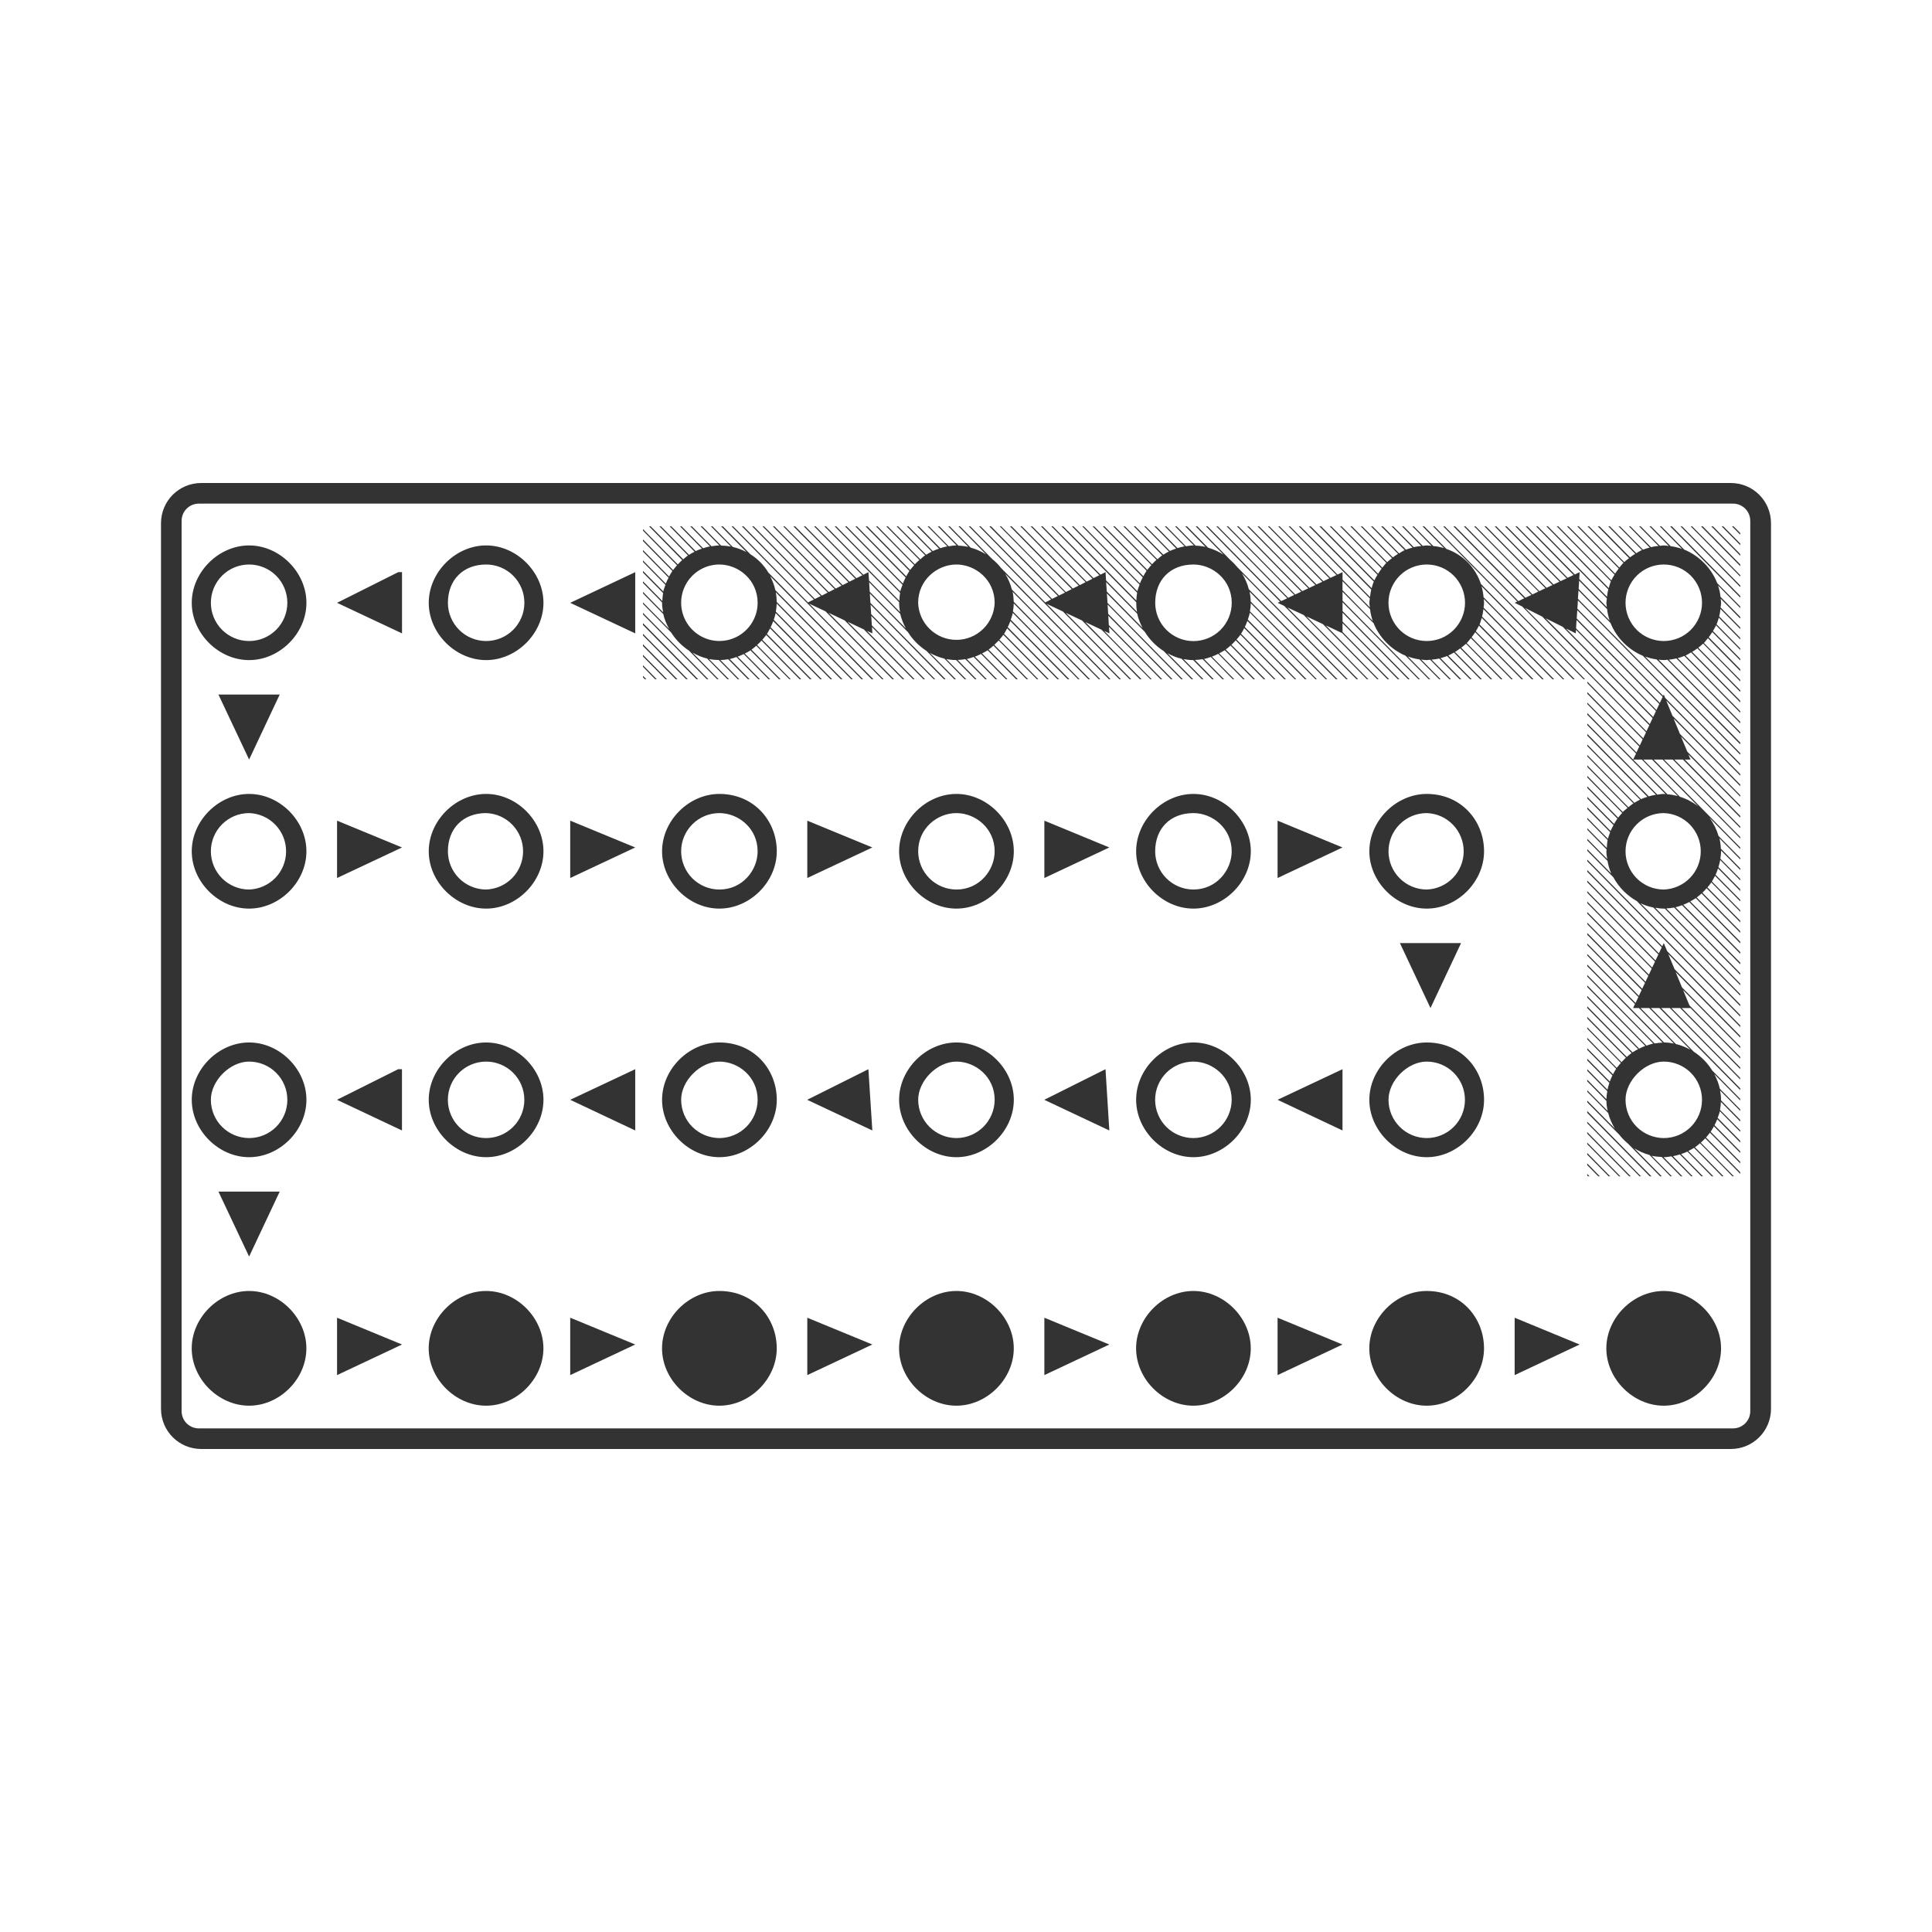 <svg xmlns="http://www.w3.org/2000/svg" width="48" height="48" fill="none" viewBox="0 0 48 48"><path fill="#333" fill-rule="evenodd" d="M5 12C4.446 12 4 12.446 4 13V35C4 35.554 4.446 36 5 36H43C43.554 36 44 35.554 44 35V13C44 12.446 43.554 12 43 12H5ZM4.941 12.512H43.055C43.293 12.512 43.485 12.703 43.485 12.941V35.059C43.485 35.115 43.474 35.171 43.453 35.224C43.431 35.276 43.399 35.323 43.359 35.363C43.319 35.403 43.272 35.434 43.22 35.456C43.167 35.477 43.111 35.488 43.055 35.488H4.941C4.885 35.488 4.829 35.477 4.777 35.456C4.725 35.434 4.677 35.403 4.637 35.363C4.597 35.323 4.566 35.275 4.544 35.223C4.523 35.171 4.512 35.115 4.512 35.059V12.941C4.512 12.703 4.704 12.512 4.942 12.512H4.941ZM16.125 13.076L16.949 13.916C16.91 13.95 16.874 13.985 16.839 14.023L15.975 13.146V13.184L16.82 14.045C16.786 14.083 16.753 14.123 16.723 14.164L15.975 13.402V13.443L16.705 14.186C16.675 14.23 16.649 14.277 16.623 14.324L15.975 13.666V13.705L16.611 14.352C16.586 14.401 16.561 14.448 16.541 14.5L15.975 13.924V13.963L16.533 14.531C16.514 14.586 16.491 14.638 16.479 14.695L15.975 14.184V14.227L16.475 14.734C16.463 14.799 16.457 14.866 16.455 14.932L15.975 14.443V14.484L16.449 14.967V14.977C16.449 15.057 16.46 15.135 16.475 15.213L15.975 14.705V14.744L16.479 15.256C16.507 15.387 16.561 15.51 16.625 15.627L15.975 14.967V15.004L16.675 15.715C16.789 15.895 16.94 16.049 17.119 16.166L17.816 16.875H17.854L17.204 16.213C17.318 16.278 17.439 16.331 17.568 16.361L18.072 16.875H18.112L17.615 16.373C17.695 16.389 17.777 16.397 17.859 16.398L18.329 16.875H18.367L17.898 16.398C17.963 16.397 18.028 16.39 18.092 16.379L18.582 16.875H18.623L18.129 16.373C18.186 16.361 18.242 16.344 18.297 16.324L18.84 16.875H18.88L18.326 16.314C18.378 16.296 18.429 16.275 18.479 16.25L19.094 16.875H19.134L18.504 16.238C18.552 16.213 18.602 16.188 18.646 16.158L19.352 16.875H19.393L18.67 16.141C18.712 16.111 18.75 16.077 18.79 16.043L19.61 16.875H19.646L18.809 16.025C18.849 15.99 18.885 15.955 18.92 15.916L19.865 16.875H19.906L18.939 15.895C18.973 15.856 19.007 15.817 19.037 15.775L20.121 16.875H20.162L19.055 15.75C19.085 15.706 19.106 15.658 19.131 15.611L20.377 16.875H20.418L19.146 15.584C19.171 15.534 19.192 15.484 19.211 15.432L20.633 16.875H20.674L19.224 15.4C19.241 15.345 19.26 15.29 19.271 15.232L20.889 16.875H20.93L19.275 15.195C19.286 15.13 19.296 15.063 19.297 14.996L21.147 16.875H21.187L19.297 14.955C19.296 14.874 19.289 14.794 19.275 14.715L21.402 16.875H21.442L19.264 14.662C19.236 14.541 19.192 14.424 19.135 14.314L21.656 16.875H21.699L19.09 14.225C18.979 14.04 18.826 13.884 18.643 13.77L17.959 13.076H17.916L18.547 13.717C18.439 13.659 18.324 13.616 18.205 13.588L17.701 13.076H17.662L18.158 13.578C18.078 13.564 17.997 13.556 17.916 13.555L17.446 13.076H17.406L17.873 13.551C17.806 13.551 17.743 13.562 17.678 13.572L17.189 13.076H17.149L17.641 13.574C17.583 13.586 17.525 13.602 17.469 13.621L16.934 13.076H16.894L17.438 13.631C17.385 13.648 17.333 13.668 17.283 13.691L16.678 13.076H16.638L17.256 13.707C17.209 13.73 17.163 13.757 17.119 13.785L16.422 13.076H16.382L17.092 13.799C17.05 13.828 17.014 13.864 16.975 13.896L16.166 13.076H16.126H16.125ZM18.175 13.076L21.915 16.875H21.953L20.105 14.998L20.51 15.189L22.17 16.875H22.211L20.586 15.225L20.986 15.414L22.426 16.875H22.466L21.059 15.447L21.463 15.639L22.684 16.875H22.724L21.537 15.672L21.674 15.736L21.664 15.578L22.941 16.875H22.981L21.661 15.537L21.646 15.301L23.197 16.875H23.234L21.645 15.26L21.629 15.023L23.451 16.875H23.494L21.625 14.979L21.611 14.744L22.559 15.707C22.675 15.893 22.832 16.051 23.016 16.17L23.709 16.875H23.749L23.102 16.221C23.215 16.284 23.336 16.334 23.463 16.363L23.965 16.875H24.005L23.51 16.375C23.59 16.39 23.672 16.398 23.754 16.398L24.221 16.875H24.262L23.792 16.396C23.857 16.395 23.92 16.388 23.984 16.377L24.477 16.875H24.517L24.02 16.373C24.078 16.361 24.134 16.341 24.19 16.322L24.732 16.875H24.773L24.221 16.314C24.273 16.295 24.324 16.273 24.373 16.248L24.99 16.875H25.03L24.398 16.234C24.445 16.21 24.493 16.186 24.538 16.156L25.244 16.875H25.287L24.562 16.139C24.605 16.109 24.643 16.075 24.682 16.041L25.502 16.875H25.542L24.702 16.021C24.74 15.987 24.776 15.951 24.812 15.912L25.76 16.875H25.797L24.83 15.893C24.864 15.853 24.898 15.814 24.928 15.771L26.016 16.875H26.056L24.946 15.748C24.976 15.704 24.997 15.658 25.021 15.611L26.271 16.875H26.311L25.037 15.582C25.062 15.532 25.083 15.482 25.102 15.43L26.525 16.875H26.568L25.111 15.396C25.131 15.34 25.151 15.285 25.162 15.227L26.785 16.875H26.822L25.166 15.191C25.177 15.126 25.186 15.059 25.186 14.992L27.039 16.875H27.08L25.186 14.951C25.184 14.868 25.175 14.785 25.158 14.703L27.298 16.875H27.336L25.141 14.648C25.105 14.511 25.049 14.379 24.975 14.258L27.551 16.875H27.592L24.873 14.113C24.806 14.028 24.73 13.951 24.646 13.883L23.852 13.076H23.812L24.498 13.773C24.379 13.699 24.25 13.642 24.115 13.605L23.596 13.076H23.557L24.057 13.586C23.976 13.569 23.894 13.559 23.811 13.557L23.341 13.076H23.299L23.766 13.551H23.762C23.696 13.551 23.634 13.563 23.57 13.572L23.082 13.076H23.045L23.537 13.574C23.477 13.585 23.419 13.601 23.361 13.619L22.828 13.076H22.785L23.33 13.631C23.277 13.648 23.225 13.668 23.174 13.691L22.57 13.076H22.53L23.148 13.705C23.101 13.728 23.055 13.755 23.01 13.783L22.314 13.076H22.275L22.985 13.797C22.941 13.826 22.905 13.863 22.865 13.896L22.057 13.076H22.018L22.842 13.912C22.802 13.947 22.764 13.981 22.729 14.02L21.801 13.076H21.762L22.713 14.041C22.678 14.079 22.645 14.119 22.613 14.16L21.547 13.076H21.504L22.594 14.184C22.564 14.227 22.541 14.274 22.516 14.32L21.289 13.076H21.25L22.5 14.348C22.474 14.396 22.451 14.447 22.432 14.498L21.033 13.076H20.993L22.423 14.529C22.403 14.584 22.38 14.636 22.367 14.693L20.775 13.076H20.736L22.363 14.729C22.352 14.795 22.345 14.861 22.344 14.928L20.521 13.076H20.481L22.341 14.965L22.338 14.977C22.338 15.055 22.348 15.131 22.361 15.207L21.591 14.424L21.576 14.215L21.449 14.279L20.264 13.076H20.225L21.425 14.293L21.277 14.365L20.008 13.076H19.969L21.25 14.379L21.105 14.451L19.755 13.076H19.711L21.078 14.465L20.934 14.537L19.494 13.076H19.457L20.908 14.551L20.762 14.623L19.24 13.076H19.201L20.736 14.637L20.59 14.709L18.982 13.076H18.943L20.564 14.723L20.418 14.797L18.725 13.076H18.686L20.391 14.809L20.246 14.881L18.471 13.076H18.431L20.221 14.895L20.074 14.967L18.214 13.076H18.174H18.175ZM24.068 13.076L27.809 16.875H27.849L26.004 15.002L26.408 15.193L28.064 16.875H28.104L26.48 15.227L26.883 15.416L28.318 16.875H28.361L26.963 15.455L27.367 15.645L28.578 16.875H28.613L27.433 15.676L27.563 15.736L27.553 15.574L28.834 16.875H28.874L27.549 15.531L27.535 15.297L29.09 16.875H29.13L27.533 15.252L27.518 15.018L29.346 16.875H29.386L27.516 14.979L27.5 14.742L28.441 15.697C28.561 15.89 28.721 16.054 28.912 16.176L29.602 16.875H29.643L29.004 16.229C29.116 16.289 29.232 16.339 29.357 16.367L29.859 16.875H29.899L29.404 16.375C29.484 16.39 29.565 16.4 29.646 16.4L30.113 16.875H30.156L29.686 16.396C29.751 16.395 29.815 16.388 29.879 16.377L30.371 16.875H30.411L29.914 16.373C29.971 16.361 30.027 16.341 30.082 16.322L30.627 16.875H30.664L30.109 16.314C30.163 16.295 30.215 16.27 30.266 16.244L30.886 16.875H30.924L30.289 16.232C30.336 16.207 30.384 16.184 30.429 16.154L31.139 16.875H31.18L30.453 16.137C30.495 16.107 30.534 16.073 30.573 16.039L31.395 16.875H31.436L30.594 16.02C30.632 15.985 30.667 15.948 30.701 15.91L31.651 16.875H31.689L30.721 15.889C30.754 15.85 30.789 15.812 30.818 15.77L31.908 16.875H31.948L30.834 15.746C30.864 15.701 30.887 15.653 30.912 15.605L32.166 16.875H32.203L30.928 15.578C30.952 15.529 30.972 15.478 30.99 15.426L32.42 16.875H32.461L31.002 15.393C31.022 15.336 31.04 15.28 31.052 15.221L32.68 16.875H32.717L31.055 15.188C31.065 15.122 31.075 15.054 31.075 14.986L32.935 16.875H32.973L31.073 14.945C31.072 14.863 31.063 14.781 31.047 14.701L33.188 16.875H33.23L31.027 14.639C30.99 14.499 30.932 14.366 30.855 14.244L33.445 16.875H33.485L30.742 14.092C30.685 14.023 30.622 13.959 30.555 13.9L29.745 13.076H29.705L30.398 13.781C30.279 13.704 30.15 13.646 30.014 13.607L29.49 13.076H29.447L29.949 13.586C29.869 13.569 29.787 13.559 29.705 13.557L29.232 13.076H29.193L29.663 13.553L29.65 13.551C29.587 13.551 29.525 13.563 29.463 13.572L28.977 13.076H28.939L29.43 13.574C29.37 13.584 29.312 13.599 29.254 13.617L28.721 13.076H28.681L29.223 13.629C29.17 13.647 29.117 13.663 29.066 13.688L28.463 13.076H28.426L29.041 13.703C28.993 13.726 28.947 13.752 28.902 13.781L28.207 13.076H28.167L28.875 13.797C28.832 13.826 28.796 13.861 28.756 13.895L27.949 13.076H27.91L28.732 13.91C28.694 13.944 28.656 13.98 28.622 14.018L27.695 13.076H27.655L28.605 14.039C28.57 14.077 28.536 14.117 28.505 14.158L27.439 13.076H27.399L28.486 14.18C28.456 14.223 28.432 14.27 28.406 14.316L27.184 13.076H27.145L28.391 14.344C28.364 14.393 28.341 14.444 28.321 14.496L26.924 13.076H26.887L28.312 14.525C28.293 14.58 28.27 14.633 28.258 14.689L26.67 13.076H26.631L28.252 14.725C28.241 14.789 28.234 14.855 28.232 14.92L26.416 13.076H26.373L28.229 14.961C28.229 15.042 28.235 15.123 28.25 15.203L27.48 14.42L27.467 14.215L27.342 14.277L26.158 13.076H26.119L27.314 14.291L27.168 14.363L25.902 13.076H25.862L27.143 14.379L26.996 14.451L25.646 13.076H25.606L26.971 14.463L26.828 14.537L25.389 13.076H25.35L26.8 14.549L26.654 14.621L25.134 13.076H25.092L26.627 14.637L26.48 14.709L24.873 13.076H24.838L26.459 14.723L26.312 14.795L24.622 13.076H24.578L26.283 14.807L26.139 14.879L24.363 13.076H24.324L26.114 14.893L25.969 14.967L24.107 13.076H24.068ZM29.961 13.076L31.803 14.947L31.743 14.977L31.908 15.055L33.701 16.875H33.742L31.984 15.092L32.389 15.279L33.959 16.875H33.996L32.459 15.314L32.867 15.506L34.215 16.875H34.252L32.938 15.537L33.346 15.73L34.471 16.875H34.512L33.355 15.701V15.482L34.727 16.875H34.767L33.355 15.443V15.223L34.982 16.875H35.023L33.355 15.182V14.963L35.24 16.875H35.277L33.355 14.924V14.703L34.127 15.484C34.273 15.844 34.563 16.14 34.92 16.291L35.496 16.875H35.533L34.975 16.309C35.069 16.344 35.167 16.369 35.268 16.383L35.754 16.875H35.791L35.309 16.387C35.355 16.392 35.4 16.4 35.447 16.4C35.477 16.4 35.503 16.392 35.531 16.391L36.008 16.875H36.048L35.566 16.389C35.631 16.383 35.696 16.376 35.758 16.361L36.262 16.875H36.305L35.789 16.352C35.844 16.337 35.898 16.32 35.951 16.299L36.521 16.875H36.562L35.982 16.287C36.032 16.266 36.077 16.237 36.123 16.211L36.775 16.875H36.816L36.148 16.197C36.194 16.17 36.238 16.141 36.279 16.109L37.033 16.875H37.073L36.303 16.092C36.343 16.06 36.385 16.03 36.423 15.994L37.287 16.875H37.328L36.441 15.977C36.479 15.939 36.511 15.896 36.543 15.855L37.547 16.875H37.584L36.561 15.834C36.593 15.793 36.623 15.751 36.651 15.707L37.801 16.875H37.841L36.666 15.684C36.693 15.638 36.722 15.591 36.744 15.543L38.055 16.875H38.098L36.76 15.514C36.783 15.461 36.796 15.405 36.812 15.35L38.314 16.875H38.354L36.822 15.318C36.839 15.258 36.848 15.196 36.855 15.133L38.57 16.875H38.611L36.859 15.096C36.863 15.055 36.871 15.017 36.871 14.977C36.871 14.944 36.865 14.913 36.863 14.881L38.828 16.875H38.865L36.859 14.838C36.851 14.746 36.834 14.655 36.809 14.566L39.082 16.875H39.123L36.793 14.508C36.727 14.306 36.615 14.123 36.466 13.971C36.317 13.82 36.135 13.706 35.934 13.637L35.384 13.076H35.342L35.875 13.617C35.788 13.592 35.699 13.575 35.609 13.566L35.125 13.076H35.088L35.566 13.562C35.526 13.559 35.489 13.551 35.447 13.551C35.413 13.551 35.381 13.56 35.348 13.562L34.871 13.076H34.831L35.312 13.566C35.249 13.573 35.186 13.578 35.125 13.594L34.613 13.076H34.574L35.094 13.605C35.038 13.621 34.984 13.634 34.93 13.656L34.357 13.076H34.314L34.898 13.668C34.85 13.689 34.806 13.721 34.76 13.748L34.1 13.076H34.061L34.734 13.76C34.69 13.787 34.647 13.816 34.605 13.848L33.845 13.076H33.807L34.584 13.867C34.544 13.9 34.5 13.93 34.464 13.967L33.588 13.076H33.548L34.443 13.984C34.407 14.021 34.376 14.063 34.344 14.104L33.332 13.076H33.293L34.326 14.127C34.294 14.169 34.266 14.211 34.238 14.256L33.076 13.076H33.036L34.223 14.281C34.196 14.327 34.166 14.372 34.145 14.42L32.822 13.076H32.779L34.131 14.449C34.108 14.503 34.094 14.557 34.078 14.613L32.564 13.076H32.521L34.068 14.648C34.054 14.709 34.044 14.771 34.038 14.834L32.308 13.076H32.268L34.033 14.869C34.03 14.905 34.021 14.94 34.021 14.977C34.021 15.016 34.032 15.053 34.035 15.092L33.355 14.402V14.215L33.23 14.275L32.051 13.076H32.014L33.204 14.287L33.055 14.357L31.793 13.076H31.756L33.027 14.369L32.879 14.439L31.537 13.076H31.5L32.854 14.453L32.707 14.521L31.283 13.076H31.243L32.68 14.535L32.531 14.605L31.025 13.076H30.986L32.504 14.617L32.355 14.686L30.771 13.076H30.731L32.328 14.699L32.18 14.77L30.512 13.076H30.475L32.155 14.781L32.005 14.852L30.256 13.076H30.219L31.98 14.865L31.832 14.934L30.002 13.076H29.962H29.961ZM35.602 13.076L39.342 16.875H39.379L35.639 13.076H35.602ZM35.855 13.076L37.695 14.945L37.631 14.977L37.818 15.068L40.895 18.195L40.825 18.344L39.436 16.934V16.973L40.811 18.369L40.741 18.52L39.436 17.195V17.236L40.727 18.547L40.657 18.695L39.437 17.457V17.494L40.647 18.723L40.574 18.871H40.791L41.684 19.777C41.599 19.755 41.513 19.74 41.426 19.734L40.574 18.871L39.436 17.715V17.756L41.381 19.73C41.366 19.73 41.351 19.725 41.336 19.725C41.282 19.725 41.229 19.736 41.176 19.742L39.436 17.975V18.016L41.141 19.746C41.081 19.755 41.021 19.768 40.963 19.785L39.436 18.234V18.277L40.93 19.797C40.876 19.814 40.821 19.83 40.77 19.854L39.436 18.498V18.537L40.746 19.867C40.698 19.891 40.651 19.917 40.606 19.945L39.436 18.758V18.795L40.582 19.959C40.539 19.989 40.497 20.021 40.457 20.055L39.437 19.018V19.057L40.437 20.072C40.397 20.106 40.354 20.136 40.318 20.174L39.436 19.277V19.316L40.303 20.197C40.268 20.234 40.234 20.273 40.203 20.314L39.436 19.537V19.578L40.184 20.338C40.154 20.38 40.128 20.425 40.102 20.471L39.436 19.797V19.838L40.088 20.5C40.062 20.548 40.034 20.594 40.014 20.645L39.436 20.057V20.1L40.004 20.676C39.982 20.729 39.964 20.784 39.949 20.84L39.436 20.318V20.357L39.941 20.871C39.928 20.935 39.924 21.002 39.921 21.068L39.436 20.578V20.615L39.916 21.104C39.916 21.119 39.91 21.135 39.91 21.15C39.91 21.216 39.922 21.28 39.932 21.344L39.436 20.84V20.879L39.938 21.389C39.958 21.498 39.986 21.603 40.031 21.703L39.436 21.098V21.139L40.084 21.797C40.218 22.045 40.422 22.25 40.668 22.389L43.236 24.998V24.957L40.758 22.441C40.86 22.49 40.966 22.525 41.078 22.547L43.236 24.738V24.699L41.123 22.553C41.193 22.564 41.264 22.574 41.336 22.574H41.361L43.236 24.477V24.438L41.396 22.57C41.461 22.567 41.528 22.56 41.592 22.547L43.236 24.219V24.178L41.626 22.541C41.681 22.528 41.736 22.51 41.789 22.49L43.236 23.959V23.916L41.82 22.479C41.872 22.459 41.92 22.436 41.97 22.41L43.236 23.697V23.654L41.994 22.395C42.041 22.369 42.087 22.345 42.131 22.314L43.236 23.438V23.395L42.154 22.297C42.196 22.267 42.235 22.234 42.274 22.199L43.236 23.176V23.135L42.296 22.18C42.333 22.145 42.367 22.107 42.4 22.068L43.236 22.916V22.875L42.42 22.047C42.454 22.007 42.488 21.967 42.518 21.924L43.236 22.652V22.615L42.531 21.9C42.559 21.855 42.586 21.808 42.609 21.76L43.236 22.395V22.355L42.623 21.734C42.647 21.683 42.665 21.63 42.684 21.576L43.236 22.137V22.094L42.693 21.543C42.711 21.485 42.728 21.428 42.738 21.367L43.236 21.873V21.834L42.742 21.334C42.752 21.273 42.76 21.213 42.76 21.15V21.131L43.236 21.615V21.574L42.754 21.084C42.751 20.998 42.739 20.912 42.719 20.828L43.236 21.354V21.314L42.697 20.77C42.649 20.607 42.573 20.453 42.471 20.316L43.236 21.094V21.055L41.086 18.871H41.306L43.236 20.832V20.795L41.342 18.871H41.559L43.236 20.574V20.535L41.598 18.871H41.812L43.236 20.314V20.271L41.857 18.871H42L41.947 18.744L43.237 20.053V20.012L41.92 18.674L41.764 18.299L43.236 19.793V19.756L41.738 18.234L41.58 17.852L43.236 19.533V19.492L41.551 17.781L41.396 17.404L43.236 19.273V19.232L41.369 17.336L41.336 17.256L41.32 17.287L39.19 15.123L39.203 14.916L43.236 19.014V18.973L39.203 14.877L39.217 14.67L40.012 15.477C40.158 15.841 40.454 16.141 40.816 16.293L43.236 18.752V18.711L40.873 16.312C40.965 16.346 41.06 16.369 41.158 16.383L43.236 18.494V18.449L41.207 16.389C41.25 16.393 41.293 16.4 41.337 16.4C41.367 16.4 41.395 16.393 41.427 16.391L43.237 18.23V18.189L41.463 16.389C41.526 16.383 41.588 16.373 41.65 16.359L43.236 17.971V17.932L41.682 16.352C41.738 16.336 41.792 16.319 41.846 16.297L43.236 17.709V17.67L41.876 16.287C41.923 16.266 41.968 16.235 42.014 16.209L43.236 17.451V17.41L42.041 16.195C42.086 16.169 42.128 16.141 42.171 16.109L43.236 17.191V17.15L42.193 16.092C42.235 16.06 42.277 16.027 42.314 15.99L43.236 16.93V16.891L42.334 15.975C42.37 15.938 42.399 15.895 42.432 15.855L43.236 16.672V16.627L42.453 15.832C42.485 15.791 42.513 15.747 42.541 15.703L43.236 16.408V16.367L42.557 15.678C42.584 15.632 42.613 15.586 42.635 15.537L43.236 16.148V16.109L42.648 15.512C42.672 15.458 42.688 15.402 42.703 15.346L43.236 15.887V15.848L42.713 15.314C42.729 15.253 42.737 15.192 42.744 15.129L43.236 15.627V15.588L42.748 15.092C42.752 15.053 42.76 15.016 42.76 14.977C42.76 14.943 42.753 14.909 42.75 14.875L43.236 15.369V15.326L42.746 14.828C42.736 14.732 42.715 14.637 42.684 14.545L43.236 15.107V15.068L42.664 14.488C42.59 14.301 42.48 14.131 42.339 13.988C42.198 13.845 42.03 13.731 41.844 13.654L41.275 13.076H41.236L41.787 13.637C41.696 13.605 41.602 13.582 41.507 13.57L41.02 13.076H40.98L41.46 13.564C41.418 13.561 41.377 13.551 41.336 13.551C41.303 13.551 41.273 13.558 41.24 13.561L40.762 13.076H40.723L41.205 13.564C41.142 13.569 41.08 13.579 41.018 13.594L40.506 13.076H40.469L40.986 13.604C40.93 13.619 40.874 13.634 40.82 13.656L40.248 13.076H40.211L40.793 13.666C40.744 13.687 40.698 13.718 40.653 13.744L39.996 13.076H39.956L40.627 13.76C40.582 13.786 40.539 13.815 40.498 13.846L39.74 13.076H39.695L40.473 13.867C40.433 13.899 40.39 13.929 40.354 13.965L39.48 13.076H39.441L40.334 13.982C40.297 14.019 40.267 14.061 40.234 14.102L39.225 13.076H39.186L40.217 14.125C40.185 14.166 40.155 14.208 40.127 14.252L38.969 13.076H38.93L40.113 14.277C40.086 14.323 40.055 14.369 40.033 14.418L38.715 13.076H38.676L40.021 14.443C39.998 14.497 39.985 14.555 39.969 14.611L38.457 13.076H38.418L39.958 14.643C39.941 14.703 39.933 14.765 39.926 14.828L38.203 13.076H38.163L39.923 14.867C39.919 14.904 39.91 14.939 39.91 14.977C39.91 15.013 39.92 15.048 39.922 15.084L39.236 14.387L39.246 14.215L39.126 14.273L37.946 13.076H37.904L39.094 14.285L38.947 14.355L37.688 13.076H37.648L38.922 14.369L38.773 14.438L37.433 13.076H37.391L38.746 14.451L38.598 14.521L37.174 13.076H37.135L38.57 14.535L38.424 14.604L36.92 13.076H36.88L38.395 14.615L38.245 14.686L36.66 13.076H36.623L38.221 14.697L38.074 14.768L36.408 13.076H36.368L38.048 14.781L37.898 14.85L36.152 13.076H36.109L37.869 14.865L37.723 14.934L35.893 13.076H35.855ZM41.492 13.076L43.236 14.848V14.805L41.536 13.076H41.492ZM41.75 13.076L43.236 14.586V14.545L41.789 13.076H41.75ZM42.004 13.076L43.236 14.326V14.289L42.041 13.076H42.004ZM42.26 13.076L43.236 14.066V14.023L42.303 13.076H42.26ZM42.516 13.076L43.236 13.807V13.766L42.557 13.076H42.517H42.516ZM42.773 13.076L43.236 13.545V13.504L42.814 13.076H42.774H42.773ZM43.029 13.076L43.236 13.285V13.244L43.068 13.076H43.029ZM6.189 13.551C5.429 13.551 4.764 14.217 4.764 14.977C4.764 15.736 5.429 16.4 6.189 16.4C6.949 16.4 7.613 15.736 7.613 14.977C7.613 14.217 6.949 13.551 6.189 13.551ZM12.078 13.551C11.318 13.551 10.652 14.217 10.652 14.977C10.652 15.736 11.318 16.4 12.078 16.4C12.838 16.4 13.502 15.736 13.502 14.977C13.502 14.217 12.838 13.551 12.078 13.551ZM6.189 14.025C6.441 14.025 6.683 14.125 6.861 14.303C7.039 14.482 7.139 14.723 7.139 14.976C7.139 15.228 7.039 15.469 6.861 15.648C6.683 15.826 6.441 15.926 6.189 15.926C5.937 15.926 5.695 15.826 5.517 15.648C5.339 15.469 5.239 15.228 5.239 14.976C5.239 14.723 5.339 14.482 5.517 14.303C5.695 14.125 5.937 14.025 6.189 14.025ZM12.078 14.025C12.203 14.025 12.326 14.05 12.442 14.097C12.557 14.145 12.662 14.215 12.75 14.303C12.838 14.392 12.908 14.496 12.956 14.612C13.004 14.727 13.028 14.851 13.028 14.976C13.028 15.1 13.004 15.224 12.956 15.339C12.908 15.455 12.838 15.559 12.75 15.648C12.662 15.736 12.557 15.806 12.442 15.854C12.326 15.901 12.203 15.926 12.078 15.926C11.826 15.926 11.585 15.826 11.407 15.648C11.229 15.47 11.128 15.229 11.128 14.977C11.128 14.407 11.508 14.025 12.078 14.025ZM17.873 14.025C18.348 14.025 18.823 14.407 18.823 14.977C18.823 15.165 18.767 15.348 18.662 15.504C18.557 15.66 18.409 15.781 18.235 15.853C18.062 15.925 17.871 15.943 17.687 15.907C17.503 15.87 17.334 15.779 17.201 15.646C17.068 15.514 16.978 15.344 16.941 15.16C16.905 14.976 16.923 14.785 16.995 14.612C17.067 14.438 17.189 14.29 17.345 14.185C17.501 14.081 17.684 14.025 17.872 14.025H17.873ZM23.762 14.025C24.237 14.025 24.712 14.407 24.712 14.977C24.704 15.224 24.6 15.458 24.423 15.629C24.246 15.801 24.008 15.897 23.762 15.897C23.515 15.897 23.277 15.801 23.1 15.629C22.923 15.458 22.819 15.224 22.811 14.977C22.811 14.407 23.287 14.025 23.761 14.025H23.762ZM29.65 14.025C30.125 14.025 30.602 14.407 30.602 14.977C30.602 15.229 30.502 15.471 30.324 15.649C30.145 15.827 29.904 15.928 29.651 15.928C29.399 15.928 29.158 15.827 28.979 15.649C28.801 15.471 28.701 15.229 28.701 14.977C28.701 14.407 29.08 14.025 29.65 14.025ZM35.447 14.025C35.572 14.025 35.695 14.05 35.811 14.097C35.926 14.145 36.031 14.215 36.119 14.303C36.207 14.392 36.277 14.496 36.325 14.612C36.373 14.727 36.398 14.851 36.398 14.976C36.398 15.1 36.373 15.224 36.325 15.339C36.277 15.455 36.207 15.559 36.119 15.648C36.031 15.736 35.926 15.806 35.811 15.854C35.695 15.901 35.572 15.926 35.447 15.926C35.195 15.926 34.953 15.826 34.775 15.648C34.597 15.469 34.496 15.228 34.496 14.976C34.496 14.723 34.597 14.482 34.775 14.303C34.953 14.125 35.195 14.025 35.447 14.025ZM41.336 14.025C41.461 14.025 41.584 14.05 41.7 14.097C41.815 14.145 41.92 14.215 42.008 14.303C42.096 14.392 42.166 14.496 42.214 14.612C42.262 14.727 42.286 14.851 42.286 14.976C42.286 15.1 42.262 15.224 42.214 15.339C42.166 15.455 42.096 15.559 42.008 15.648C41.92 15.736 41.815 15.806 41.7 15.854C41.584 15.901 41.461 15.926 41.336 15.926C41.084 15.926 40.842 15.826 40.664 15.648C40.486 15.469 40.386 15.228 40.386 14.976C40.386 14.723 40.486 14.482 40.664 14.303C40.842 14.125 41.084 14.025 41.336 14.025ZM9.894 14.215L8.374 14.977L9.988 15.736V14.215H9.894ZM15.782 14.215L14.167 14.977L15.782 15.736V14.215ZM39.233 14.426L39.927 15.131C39.939 15.229 39.959 15.326 39.991 15.418L39.221 14.633L39.233 14.426ZM33.354 14.439L34.038 15.133C34.05 15.234 34.072 15.333 34.106 15.428L33.354 14.664V14.439ZM27.481 14.463L28.253 15.246C28.279 15.371 28.329 15.489 28.388 15.602L27.498 14.697L27.481 14.463ZM21.593 14.465L22.366 15.252C22.394 15.38 22.444 15.499 22.506 15.613L21.608 14.701L21.593 14.465ZM37.89 15.105L38.317 15.32L40.977 18.02L40.905 18.168L37.89 15.105ZM39.187 15.16L41.308 17.314L41.238 17.463L39.173 15.365L39.187 15.16ZM15.974 15.225V15.264L17.56 16.875H17.6L15.974 15.225ZM38.401 15.361L38.827 15.574L41.058 17.842L40.989 17.99L38.401 15.361ZM39.169 15.404L41.224 17.49L41.154 17.641L39.157 15.611L39.169 15.404ZM15.974 15.482V15.527L17.302 16.875H17.345L15.975 15.482H15.974ZM38.907 15.615L39.149 15.736L39.155 15.648L41.142 17.666L41.072 17.814L38.907 15.615ZM15.974 15.746V15.787L17.046 16.875H17.087L15.974 15.746ZM15.974 16.006V16.049L16.788 16.875H16.831L15.974 16.006ZM15.974 16.268V16.309L16.532 16.875H16.573L15.974 16.268ZM15.974 16.527V16.566L16.276 16.875H16.316L15.974 16.527ZM15.974 16.789V16.828L16.02 16.875H16.058L15.974 16.789ZM5.427 17.256L6.189 18.871L6.949 17.256H5.427ZM40.827 18.871H41.044L42.192 20.035C42.056 19.928 41.902 19.847 41.737 19.795L40.827 18.871ZM6.189 19.725C5.429 19.725 4.764 20.39 4.764 21.15C4.764 21.91 5.429 22.574 6.189 22.574C6.949 22.574 7.613 21.91 7.613 21.15C7.613 20.39 6.949 19.725 6.189 19.725ZM12.078 19.725C11.318 19.725 10.652 20.39 10.652 21.15C10.652 21.91 11.318 22.574 12.078 22.574C12.838 22.574 13.502 21.91 13.502 21.15C13.502 20.39 12.838 19.725 12.078 19.725ZM17.873 19.725C17.113 19.725 16.449 20.39 16.449 21.15C16.449 21.91 17.113 22.574 17.873 22.574C18.633 22.574 19.299 21.91 19.299 21.15C19.299 20.39 18.728 19.725 17.873 19.725ZM23.762 19.725C23.002 19.725 22.338 20.39 22.338 21.15C22.338 21.91 23.002 22.574 23.762 22.574C24.522 22.574 25.188 21.91 25.188 21.15C25.188 20.39 24.522 19.725 23.762 19.725ZM29.65 19.725C28.89 19.725 28.227 20.39 28.227 21.15C28.227 21.91 28.89 22.574 29.65 22.574C30.41 22.574 31.076 21.91 31.076 21.15C31.076 20.39 30.41 19.725 29.65 19.725ZM35.447 19.725C34.687 19.725 34.021 20.39 34.021 21.15C34.021 21.91 34.687 22.574 35.447 22.574C36.207 22.574 36.871 21.91 36.871 21.15C36.871 20.39 36.301 19.725 35.447 19.725ZM6.189 20.201C6.435 20.209 6.669 20.312 6.841 20.49C7.012 20.667 7.108 20.904 7.108 21.151C7.108 21.397 7.012 21.634 6.841 21.811C6.669 21.988 6.435 22.092 6.189 22.1C5.937 22.1 5.696 22 5.518 21.822C5.339 21.643 5.239 21.402 5.239 21.15C5.239 20.898 5.339 20.657 5.518 20.479C5.696 20.301 5.937 20.201 6.189 20.201ZM12.077 20.201C12.323 20.209 12.557 20.312 12.729 20.49C12.9 20.667 12.996 20.904 12.996 21.151C12.996 21.397 12.9 21.634 12.729 21.811C12.557 21.988 12.323 22.092 12.077 22.1C11.825 22.099 11.584 21.999 11.406 21.821C11.228 21.643 11.128 21.402 11.128 21.15C11.128 20.58 11.508 20.201 12.078 20.201H12.077ZM17.872 20.201C18.347 20.201 18.823 20.58 18.823 21.15C18.823 21.625 18.443 22.1 17.873 22.1C17.621 22.1 17.38 22 17.201 21.822C17.023 21.643 16.923 21.402 16.923 21.15C16.923 20.898 17.023 20.657 17.202 20.479C17.38 20.301 17.621 20.201 17.873 20.201H17.872ZM23.762 20.201C24.236 20.201 24.712 20.58 24.712 21.15C24.712 21.625 24.332 22.1 23.762 22.1C23.51 22.099 23.269 21.999 23.091 21.821C22.913 21.643 22.812 21.402 22.812 21.15C22.812 20.58 23.286 20.201 23.762 20.201ZM29.649 20.201C30.124 20.201 30.601 20.58 30.601 21.15C30.601 21.625 30.219 22.1 29.649 22.1C29.397 22.099 29.156 21.999 28.978 21.821C28.8 21.643 28.7 21.402 28.7 21.15C28.7 20.58 29.08 20.201 29.65 20.201H29.649ZM35.446 20.201C35.693 20.209 35.926 20.312 36.098 20.49C36.269 20.667 36.365 20.904 36.365 21.151C36.365 21.397 36.269 21.634 36.098 21.811C35.926 21.988 35.693 22.092 35.446 22.1C35.194 22.099 34.953 21.999 34.775 21.821C34.597 21.643 34.497 21.402 34.497 21.15C34.497 20.898 34.597 20.657 34.776 20.479C34.954 20.301 35.195 20.201 35.447 20.201H35.446ZM41.336 20.201C41.583 20.209 41.816 20.312 41.988 20.49C42.159 20.667 42.255 20.904 42.255 21.151C42.255 21.397 42.159 21.634 41.988 21.811C41.816 21.988 41.583 22.092 41.336 22.1C41.084 22.1 40.843 22 40.664 21.822C40.486 21.643 40.386 21.402 40.386 21.15C40.386 20.898 40.486 20.657 40.665 20.479C40.843 20.301 41.084 20.201 41.336 20.201ZM8.374 20.389V21.814L9.988 21.055L8.374 20.389ZM14.167 20.389V21.814L15.782 21.055L14.167 20.389ZM20.057 20.389V21.814L21.673 21.055L20.056 20.389H20.057ZM25.947 20.389V21.814L27.561 21.055L25.946 20.389H25.947ZM31.741 20.389V21.814L33.354 21.055L31.741 20.389ZM39.435 21.357V21.398L43.235 25.258V25.217L39.435 21.357ZM39.435 21.617V21.658L41.285 23.537L41.215 23.686L39.435 21.877V21.918L41.202 23.713L41.13 23.863L39.435 22.141V22.18L41.118 23.891L41.048 24.039L39.435 22.4V22.439L41.036 24.064L40.966 24.215L39.436 22.66V22.701L40.952 24.242L40.882 24.391L39.435 22.922V22.961L40.87 24.418L40.8 24.566L39.435 23.18V23.223L40.786 24.596L40.718 24.742L39.435 23.441V23.48L40.705 24.77L40.635 24.918L39.435 23.701V23.74L40.62 24.945L40.573 25.045H40.72L41.587 25.926C41.507 25.91 41.425 25.901 41.343 25.9L39.435 23.963V24.004L41.306 25.904C41.24 25.906 41.173 25.913 41.108 25.924L39.435 24.223V24.262L41.075 25.928C41.017 25.939 40.963 25.96 40.907 25.979L39.435 24.482V24.523L40.876 25.986C40.824 26.005 40.773 26.028 40.724 26.053L39.435 24.744V24.785L40.698 26.066C40.651 26.091 40.604 26.115 40.56 26.145L39.435 25.002V25.045L40.536 26.162C40.494 26.192 40.456 26.226 40.417 26.26L39.435 25.264V25.305L40.395 26.279C40.357 26.314 40.321 26.351 40.286 26.389L39.436 25.523V25.561L40.27 26.408C40.236 26.448 40.197 26.488 40.167 26.531L39.435 25.785V25.824L40.153 26.553C40.124 26.597 40.1 26.644 40.075 26.691L39.435 26.043V26.084L40.06 26.719C40.034 26.769 40.014 26.818 39.995 26.871L39.435 26.303V26.346L39.985 26.904C39.967 26.961 39.948 27.015 39.937 27.074L39.435 26.564V26.605L39.933 27.111C39.921 27.176 39.913 27.242 39.911 27.309L39.435 26.824V26.865L39.911 27.352C39.913 27.436 39.923 27.519 39.941 27.6L39.435 27.088V27.125L39.955 27.652C39.989 27.79 40.048 27.92 40.122 28.041L39.435 27.344V27.387L40.228 28.189C40.294 28.273 40.368 28.348 40.45 28.416L41.245 29.225H41.286L40.601 28.527C40.719 28.602 40.846 28.658 40.981 28.695L41.501 29.225H41.538L41.036 28.715C41.117 28.734 41.2 28.741 41.284 28.744L41.759 29.225H41.799L41.331 28.75H41.335C41.4 28.75 41.463 28.738 41.526 28.729L42.016 29.225H42.054L41.564 28.725C41.624 28.714 41.679 28.7 41.735 28.682L42.27 29.225H42.311L41.765 28.672C41.818 28.654 41.872 28.636 41.923 28.611L42.528 29.225H42.568L41.946 28.596C41.994 28.572 42.042 28.547 42.087 28.518L42.782 29.225H42.822L42.112 28.504C42.156 28.474 42.195 28.438 42.235 28.404L43.042 29.225H43.079L42.255 28.389C42.295 28.355 42.331 28.319 42.366 28.281L43.236 29.164V29.123L42.386 28.26C42.42 28.221 42.453 28.182 42.483 28.141L43.235 28.904V28.863L42.501 28.119C42.531 28.076 42.555 28.029 42.581 27.982L43.235 28.645V28.604L42.597 27.955C42.622 27.907 42.645 27.858 42.665 27.807L43.235 28.385V28.342L42.675 27.773C42.695 27.718 42.717 27.665 42.729 27.607L43.235 28.121V28.082L42.733 27.574C42.746 27.509 42.753 27.442 42.755 27.375L43.235 27.863V27.822L42.759 27.338V27.324C42.759 27.245 42.749 27.168 42.735 27.092L43.235 27.6V27.561L42.729 27.049C42.7 26.922 42.654 26.8 42.591 26.686L43.235 27.34V27.301L42.54 26.596C42.423 26.408 42.267 26.249 42.081 26.129L41.015 25.045H41.229L43.235 27.082V27.039L41.272 25.045H41.487L43.235 26.82V26.781L41.525 25.045H41.743L43.235 26.561V26.52L41.782 25.045H42L43.236 26.299V26.26L41.973 24.977L41.816 24.598L43.236 26.039V26L41.789 24.531L41.631 24.15L43.236 25.779V25.736L41.604 24.078L41.447 23.701L43.237 25.518V25.477L41.42 23.631L41.336 23.43L41.299 23.51L39.436 21.617H39.435ZM34.78 23.43L35.54 25.045L36.3 23.43H34.78ZM40.76 25.045H40.976L41.996 26.08C41.883 26.016 41.762 25.968 41.636 25.938L40.759 25.045H40.76ZM6.19 25.9C5.43 25.9 4.764 26.564 4.764 27.324C4.764 28.084 5.429 28.75 6.189 28.75C6.949 28.75 7.613 28.084 7.613 27.324C7.613 26.564 6.949 25.9 6.189 25.9H6.19ZM12.078 25.9C11.318 25.9 10.652 26.564 10.652 27.324C10.652 28.084 11.318 28.75 12.078 28.75C12.838 28.75 13.502 28.084 13.502 27.324C13.502 26.564 12.838 25.9 12.078 25.9ZM17.873 25.9C17.113 25.9 16.449 26.564 16.449 27.324C16.449 28.084 17.113 28.75 17.873 28.75C18.633 28.75 19.299 28.084 19.299 27.324C19.299 26.564 18.728 25.9 17.873 25.9ZM23.762 25.9C23.002 25.9 22.338 26.564 22.338 27.324C22.338 28.084 23.002 28.75 23.762 28.75C24.522 28.75 25.188 28.084 25.188 27.324C25.188 26.564 24.522 25.9 23.762 25.9ZM29.65 25.9C28.89 25.9 28.227 26.564 28.227 27.324C28.227 28.084 28.89 28.75 29.65 28.75C30.41 28.75 31.076 28.084 31.076 27.324C31.076 26.564 30.41 25.9 29.65 25.9ZM35.447 25.9C34.687 25.9 34.021 26.564 34.021 27.324C34.021 28.084 34.687 28.75 35.447 28.75C36.207 28.75 36.871 28.084 36.871 27.324C36.871 26.564 36.301 25.9 35.447 25.9ZM6.189 26.375C6.441 26.375 6.683 26.475 6.861 26.653C7.039 26.831 7.139 27.073 7.139 27.325C7.139 27.577 7.039 27.819 6.861 27.997C6.683 28.175 6.441 28.275 6.189 28.275C5.937 28.274 5.696 28.174 5.517 27.996C5.339 27.818 5.239 27.576 5.239 27.324C5.239 26.849 5.714 26.375 6.189 26.375ZM12.077 26.375C12.329 26.375 12.571 26.475 12.749 26.653C12.927 26.831 13.027 27.073 13.027 27.325C13.027 27.577 12.927 27.819 12.749 27.997C12.571 28.175 12.329 28.275 12.077 28.275C11.825 28.275 11.583 28.175 11.405 27.997C11.227 27.819 11.127 27.577 11.127 27.325C11.127 27.073 11.227 26.831 11.405 26.653C11.583 26.475 11.825 26.375 12.077 26.375ZM17.872 26.375C18.347 26.375 18.823 26.754 18.823 27.324C18.822 27.576 18.722 27.817 18.544 27.995C18.366 28.173 18.125 28.274 17.873 28.275C17.621 28.274 17.38 28.174 17.201 27.996C17.023 27.818 16.923 27.576 16.923 27.324C16.923 26.849 17.397 26.375 17.873 26.375H17.872ZM23.762 26.375C24.236 26.375 24.712 26.754 24.712 27.324C24.711 27.576 24.611 27.817 24.433 27.995C24.255 28.173 24.014 28.274 23.762 28.275C23.51 28.274 23.269 28.174 23.091 27.995C22.913 27.817 22.812 27.576 22.812 27.324C22.812 26.849 23.286 26.375 23.762 26.375ZM29.649 26.375C30.124 26.375 30.601 26.754 30.601 27.324C30.6 27.576 30.499 27.817 30.321 27.996C30.143 28.174 29.901 28.274 29.649 28.275C29.397 28.275 29.155 28.175 28.977 27.997C28.799 27.819 28.699 27.577 28.699 27.325C28.699 27.073 28.799 26.831 28.977 26.653C29.155 26.475 29.397 26.375 29.649 26.375ZM35.446 26.375C35.698 26.375 35.94 26.475 36.118 26.653C36.296 26.831 36.396 27.073 36.396 27.325C36.396 27.577 36.296 27.819 36.118 27.997C35.94 28.175 35.698 28.275 35.446 28.275C35.194 28.274 34.953 28.174 34.775 27.995C34.597 27.817 34.497 27.576 34.497 27.324C34.497 26.849 34.971 26.375 35.447 26.375H35.446ZM41.336 26.375C41.588 26.375 41.83 26.475 42.008 26.653C42.186 26.831 42.286 27.073 42.286 27.325C42.286 27.577 42.186 27.819 42.008 27.997C41.83 28.175 41.588 28.275 41.336 28.275C41.084 28.274 40.843 28.174 40.664 27.996C40.486 27.818 40.386 27.576 40.386 27.324C40.386 26.849 40.86 26.375 41.336 26.375ZM9.893 26.564L8.373 27.324L9.987 28.086V26.564H9.893ZM15.782 26.564L14.167 27.324L15.782 28.086V26.564ZM21.575 26.564L20.055 27.324L21.673 28.086L21.575 26.564ZM27.465 26.564L25.945 27.324L27.561 28.086L27.466 26.564H27.465ZM33.354 26.564L31.741 27.324L33.354 28.086V26.564ZM39.434 27.604V27.648L40.987 29.225H41.03L39.435 27.604H39.434ZM39.434 27.869V27.906L40.733 29.225H40.77L39.435 27.869H39.434ZM39.434 28.127V28.166L40.476 29.225H40.516L39.435 28.127H39.434ZM39.434 28.389V28.426L40.222 29.225H40.259L39.435 28.389H39.434ZM39.434 28.646V28.686L39.966 29.225H40.005L39.435 28.646H39.434ZM39.434 28.906V28.947L39.708 29.225H39.748L39.435 28.906H39.434ZM39.434 29.166V29.207L39.452 29.225H39.492L39.435 29.166H39.434ZM5.427 29.605L6.189 31.219L6.949 29.605H5.426H5.427ZM6.189 32.074C5.429 32.074 4.763 32.74 4.763 33.5C4.763 34.26 5.429 34.924 6.189 34.924C6.949 34.924 7.612 34.26 7.612 33.5C7.612 32.74 6.949 32.074 6.189 32.074ZM12.077 32.074C11.317 32.074 10.651 32.74 10.651 33.5C10.651 34.26 11.317 34.924 12.077 34.924C12.837 34.924 13.501 34.26 13.501 33.5C13.501 32.74 12.837 32.074 12.077 32.074ZM17.872 32.074C17.112 32.074 16.448 32.74 16.448 33.5C16.448 34.26 17.112 34.924 17.872 34.924C18.632 34.924 19.298 34.26 19.298 33.5C19.298 32.74 18.728 32.074 17.872 32.074ZM23.762 32.074C23.002 32.074 22.337 32.74 22.337 33.5C22.337 34.26 23.001 34.924 23.761 34.924C24.521 34.924 25.187 34.26 25.187 33.5C25.187 32.74 24.521 32.074 23.761 32.074H23.762ZM29.649 32.074C28.889 32.074 28.226 32.74 28.226 33.5C28.226 34.26 28.889 34.924 29.649 34.924C30.409 34.924 31.075 34.26 31.075 33.5C31.075 32.74 30.409 32.074 29.649 32.074ZM35.446 32.074C34.686 32.074 34.02 32.74 34.02 33.5C34.02 34.26 34.686 34.924 35.446 34.924C36.206 34.924 36.87 34.26 36.87 33.5C36.87 32.74 36.301 32.074 35.446 32.074ZM41.336 32.074C40.576 32.074 39.909 32.74 39.909 33.5C39.909 34.26 40.575 34.924 41.335 34.924C42.095 34.924 42.759 34.26 42.759 33.5C42.759 32.74 42.095 32.074 41.335 32.074H41.336ZM8.374 32.738V34.164L9.988 33.404L8.374 32.738ZM14.167 32.738V34.164L15.782 33.404L14.167 32.738ZM20.057 32.738V34.164L21.673 33.404L20.056 32.738H20.057ZM25.947 32.738V34.164L27.561 33.404L25.946 32.738H25.947ZM31.741 32.738V34.164L33.354 33.404L31.741 32.738ZM37.631 32.738V34.164L39.245 33.404L37.63 32.738H37.631Z" clip-rule="evenodd"/></svg>